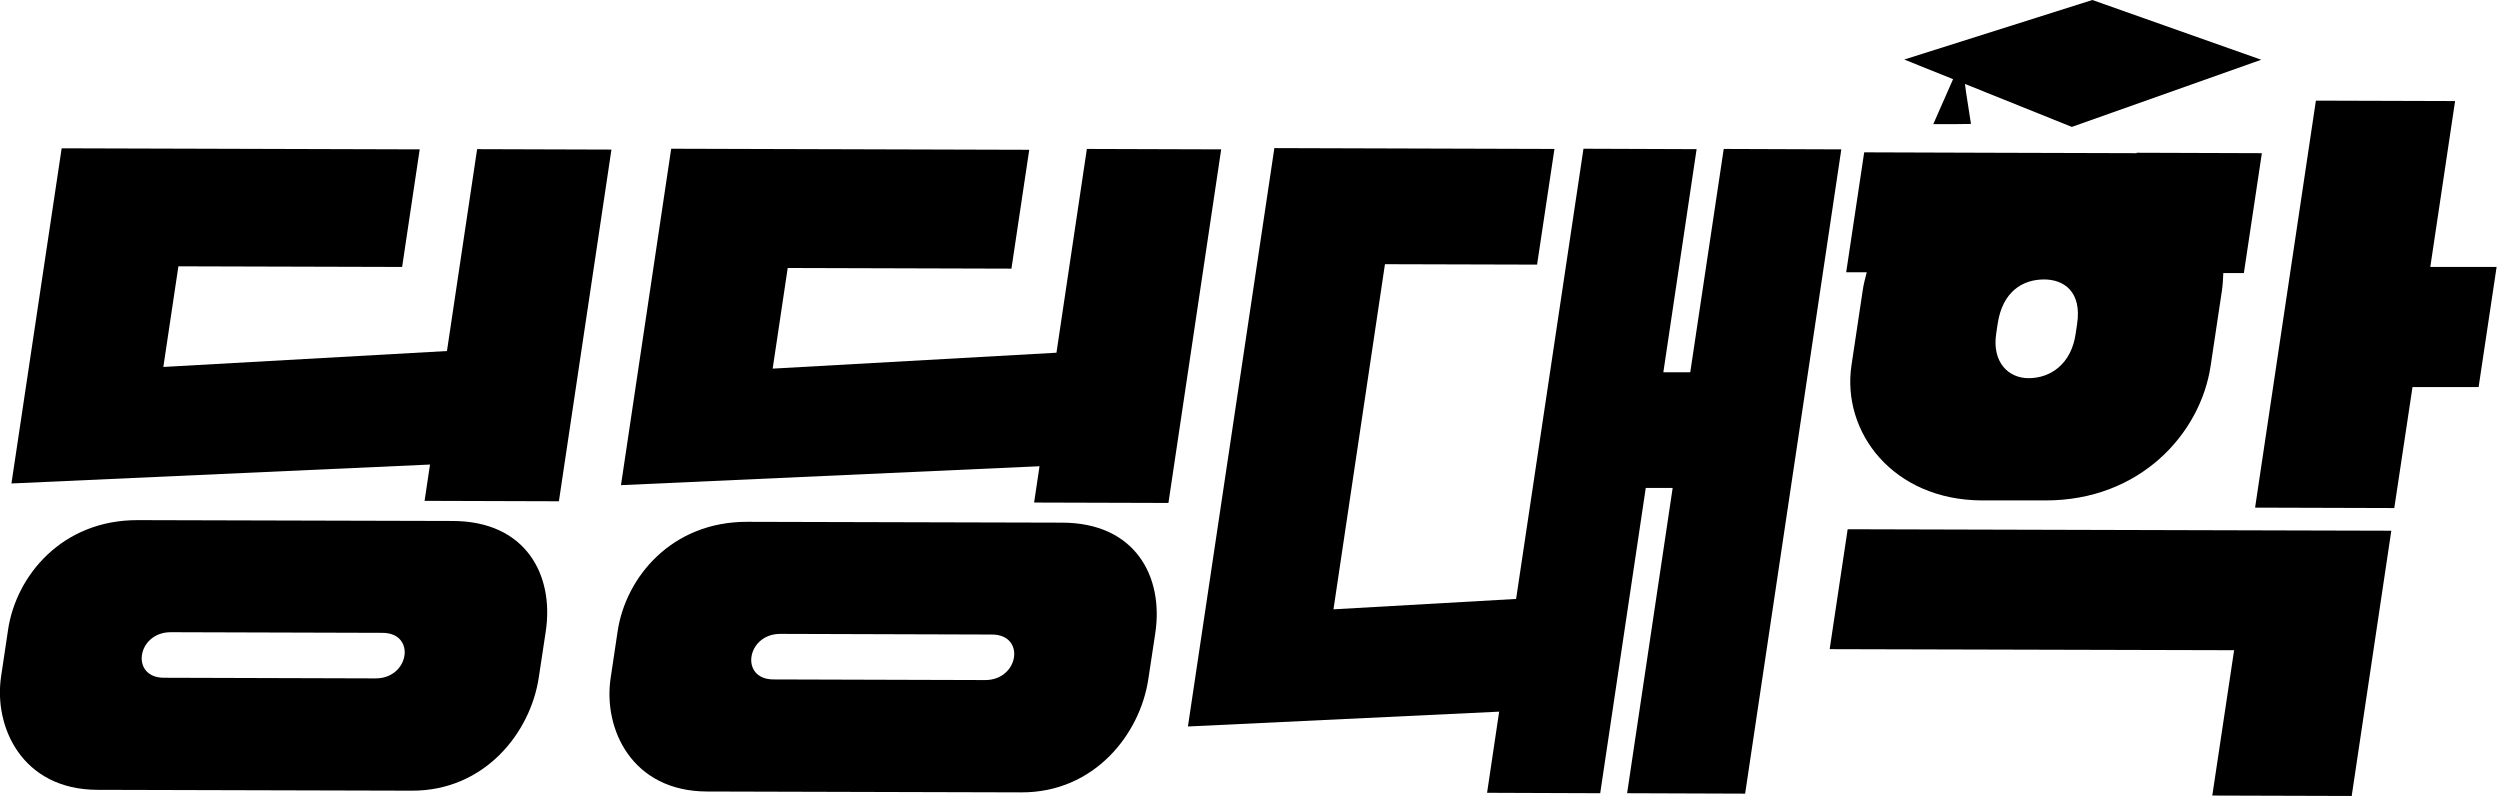 <svg width="118" height="38" viewBox="0 0 118 38" fill="none" xmlns="http://www.w3.org/2000/svg">
<g clip-path="url(#clip0_46_498)">
<path d="M106.73 2.82L97.79 5.99L89.88 2.81L98.76 0L106.73 2.82Z" fill="black"/>
<path d="M92.67 3.39L92.8 4.37L93.03 5.85L92.16 5.86H91.25L91.92 4.34L92.39 3.27L92.67 3.39Z" fill="black"/>
<path d="M20.44 21.92L0.54 22.82L2.91 7L19.81 7.05L18.98 12.6L8.42 12.57L7.71 17.32L21.25 16.56L20.45 21.92H20.44ZM4.6 37.28C1.04 37.27 -0.3 34.31 0.05 31.94L0.38 29.73C0.76 27.16 2.94 24.54 6.5 24.55L21.35 24.59C24.82 24.59 26.16 27.14 25.76 29.8L25.43 31.98C25.04 34.58 22.88 37.33 19.44 37.32L4.59 37.28H4.6ZM17.73 32.02C19.33 32.02 19.65 29.87 18.05 29.87L8.06 29.84C6.46 29.84 6.14 31.99 7.74 31.99L17.73 32.02ZM26.38 23.66L20.04 23.64L22.52 7.04L28.86 7.06L26.38 23.66Z" fill="black"/>
<path d="M49.21 22L29.31 22.899L31.68 7.02L48.58 7.07L47.74 12.68L37.18 12.649L36.47 17.399L50.01 16.64L49.21 22ZM33.37 37.359C29.81 37.349 28.47 34.389 28.82 32.02L29.15 29.809C29.53 27.239 31.71 24.619 35.27 24.63L50.12 24.669C53.59 24.669 54.93 27.22 54.53 29.88L54.2 32.059C53.81 34.66 51.65 37.41 48.21 37.4L33.36 37.359H33.37ZM46.5 32.099C48.1 32.099 48.42 29.95 46.82 29.95L36.83 29.919C35.23 29.919 34.91 32.069 36.51 32.069L46.5 32.099ZM55.15 23.739L48.81 23.72L51.3 7.03L57.64 7.05L55.15 23.739Z" fill="black"/>
<path d="M82.35 37.46L76.8 37.44L78.95 23.03H77.68L75.53 37.44L70.19 37.42L70.76 33.59L56.07 34.29L60.15 6.99L73.37 7.03L72.55 12.49L65.37 12.47L62.94 28.76L71.56 28.27L74.74 7.02L80.08 7.04L78.51 17.57H79.78L81.36 7.03L86.91 7.05L82.37 37.46H82.35Z" fill="black"/>
<path d="M100.85 7.21L106.76 7.23L105.91 12.89H104.94C104.93 13.19 104.91 13.49 104.87 13.75L104.34 17.28C103.86 20.47 101.01 23.63 96.54 23.62H93.54C89.35 23.6 86.92 20.4 87.39 17.24L87.92 13.71C87.96 13.41 88.04 13.14 88.11 12.85H87.14L87.99 7.19L93.97 7.21L100.85 7.23V7.21ZM110.99 37.57L104.42 37.55L105.45 30.69L86.36 30.64L87.21 24.98L112.87 25.05L111 37.57H110.99ZM98.04 15.29C98.27 13.76 97.41 13.19 96.48 13.19C95.48 13.19 94.52 13.75 94.29 15.28L94.22 15.75C94.02 17.08 94.78 17.85 95.75 17.85C96.78 17.85 97.76 17.19 97.97 15.76L98.04 15.29ZM117 18.27H113.87L113.01 23.98L106.44 23.96L109.31 4.75L115.88 4.77L114.71 12.6H117.84L116.99 18.27H117Z" fill="black"/>
</g>
<defs>
<clipPath id="clip0_46_498">
<rect width="117.85" height="37.57" fill="white"/>
</clipPath>
</defs>
</svg>
